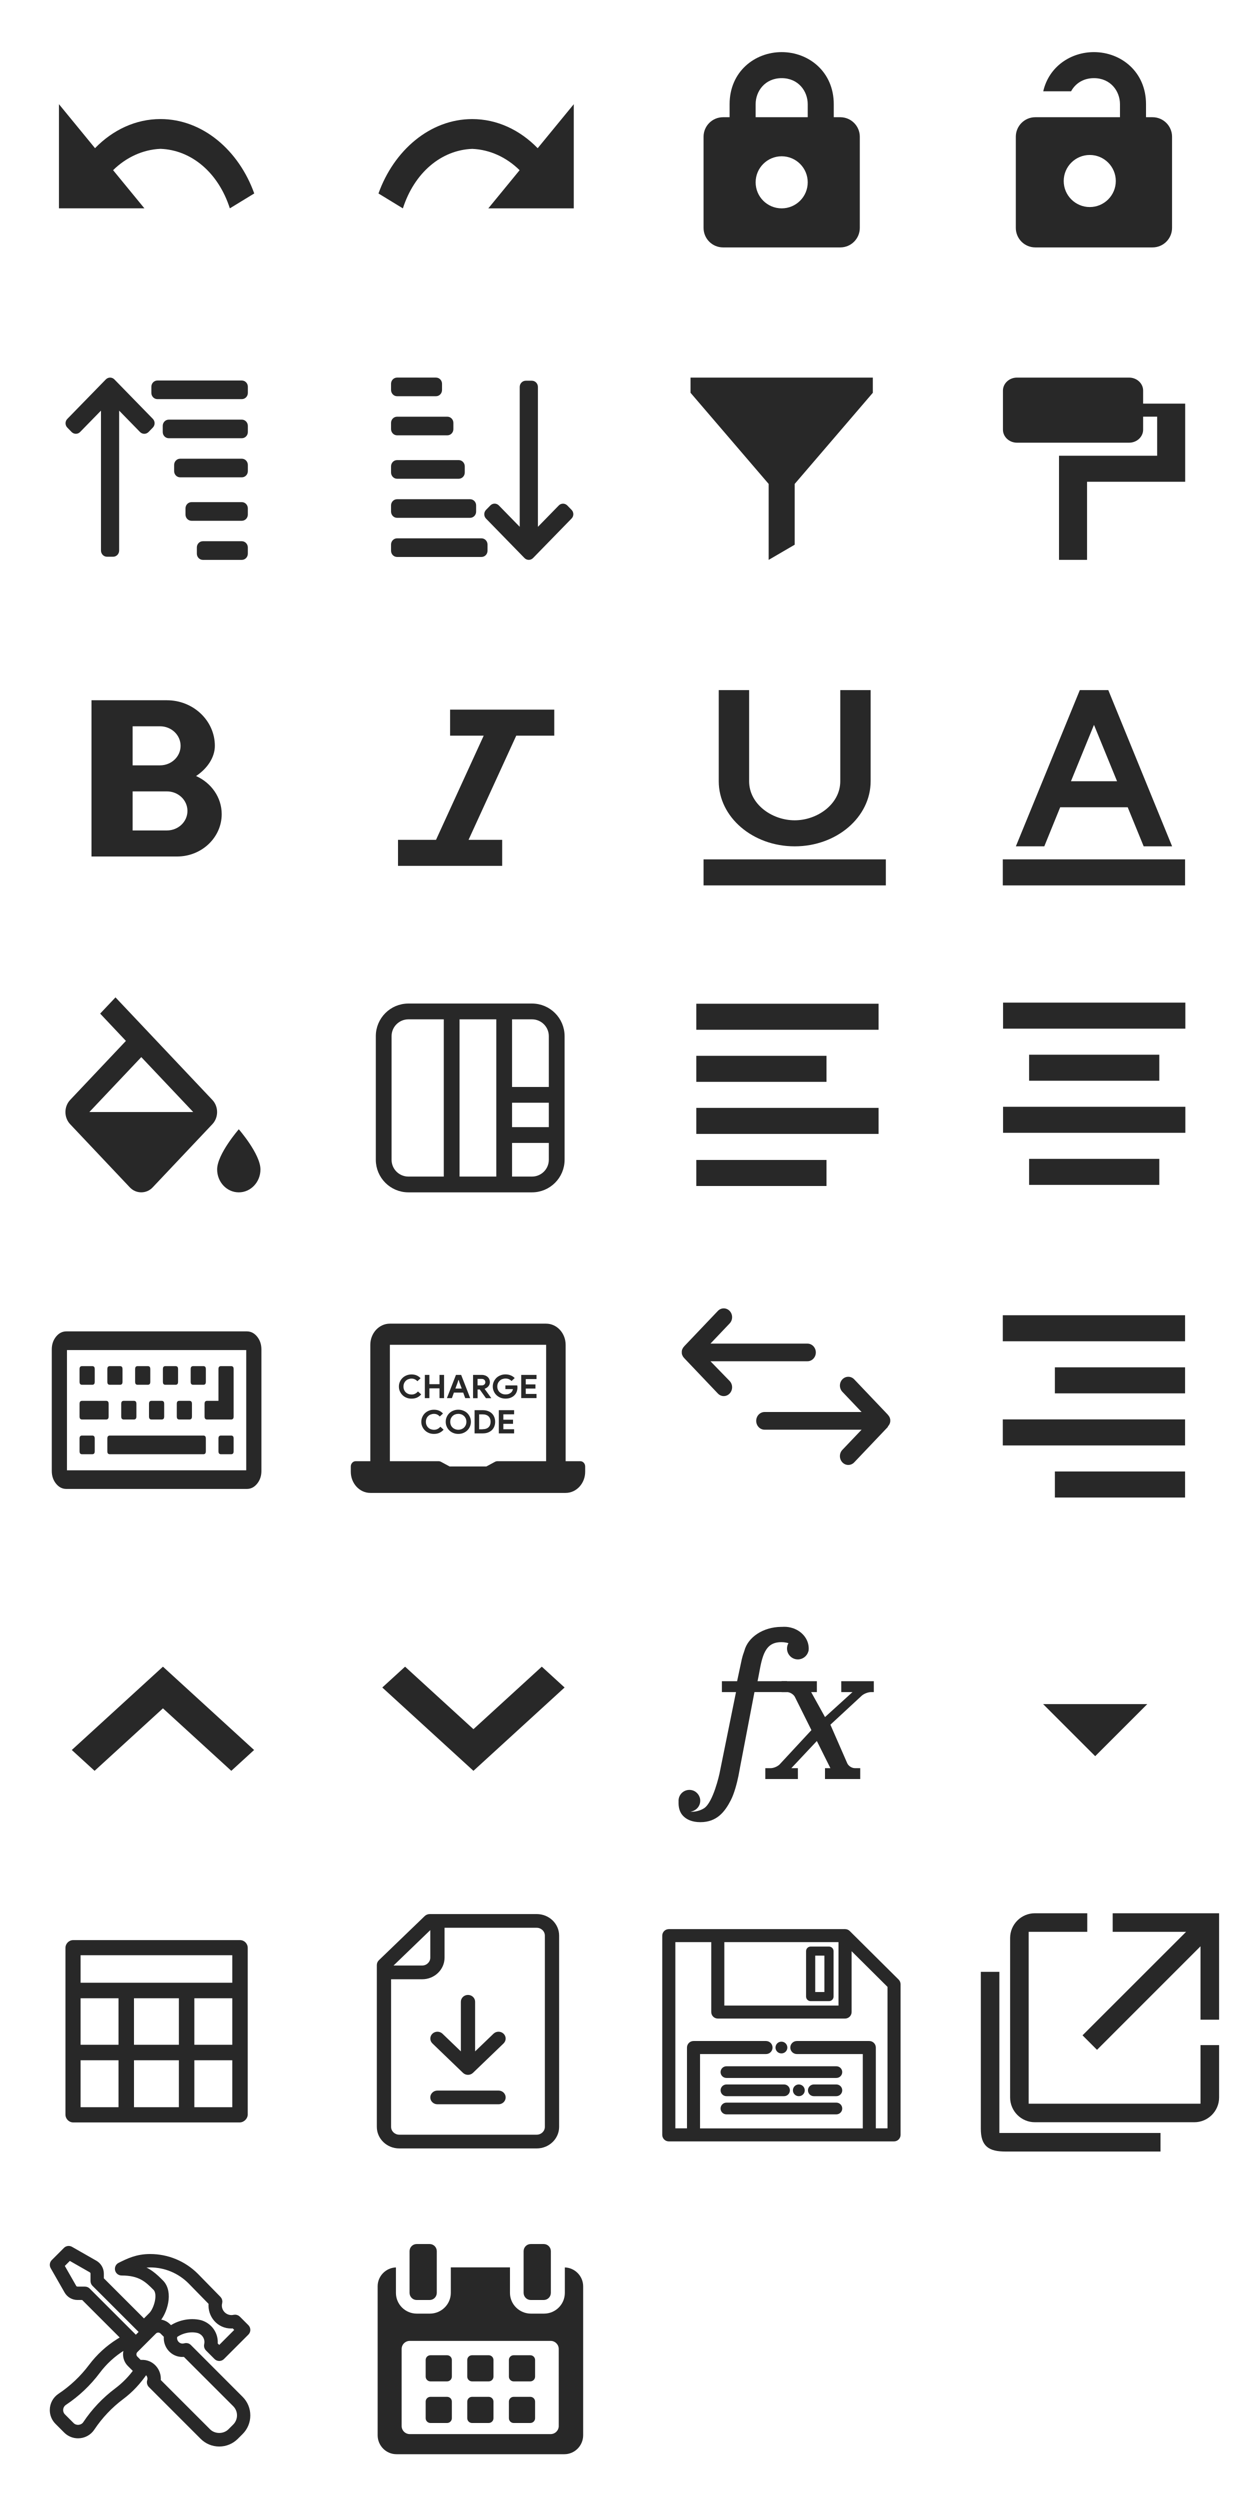 <?xml version="1.0" encoding="utf-8"?>
<!-- Generator: Adobe Illustrator 16.0.0, SVG Export Plug-In . SVG Version: 6.00 Build 0)  -->
<!DOCTYPE svg PUBLIC "-//W3C//DTD SVG 1.1//EN" "http://www.w3.org/Graphics/SVG/1.1/DTD/svg11.dtd">
<svg version="1.1" xmlns="http://www.w3.org/2000/svg" xmlns:xlink="http://www.w3.org/1999/xlink" x="0px" y="0px" width="96px"
	 height="192px" viewBox="0 0 96 192" enable-background="new 0 0 96 192" xml:space="preserve">
<g id="Layer_1">
	<g id="Layer_1_2_">
		<g display="none">
			<rect x="0.027" y="0.002" display="inline" fill="#FFFAFA" width="24" height="24"/>
			<rect x="24.027" y="0.002" display="inline" fill="#FFFAFA" width="24" height="24"/>
			<rect x="48.027" y="0.002" display="inline" fill="#FFFAFA" width="24" height="24"/>
			<rect x="72.027" y="0.002" display="inline" fill="#FFFAFA" width="24" height="24"/>
		</g>
		<g display="none">
			<rect x="0.027" y="24.002" display="inline" fill="#FFFAFA" width="24" height="24"/>
			<rect x="24.027" y="24.002" display="inline" fill="#FFFAFA" width="24" height="24"/>
			<rect x="48.027" y="24.002" display="inline" fill="#FFFAFA" width="24" height="24"/>
			<rect x="72.027" y="24.002" display="inline" fill="#FFFAFA" width="24" height="24"/>
		</g>
		<g display="none">
			<rect x="0.027" y="48.001" display="inline" fill="#FFFAFA" width="24" height="24"/>
			<rect x="24.027" y="48.001" display="inline" fill="#FFFAFA" width="24" height="24"/>
			<rect x="48.027" y="48.001" display="inline" fill="#FFFAFA" width="24" height="24"/>
			<rect x="72.027" y="48.001" display="inline" fill="#FFFAFA" width="24" height="24"/>
		</g>
		<g display="none">
			<rect x="0.027" y="72.001" display="inline" fill="#FFFAFA" width="24" height="24"/>
			<rect x="24.027" y="72.001" display="inline" fill="#FFFAFA" width="24" height="24"/>
			<rect x="48.027" y="72.001" display="inline" fill="#FFFAFA" width="24" height="24"/>
			<rect x="72.027" y="72.001" display="inline" fill="#FFFAFA" width="24" height="24"/>
		</g>
		<g display="none">
			<rect x="0.111" y="96" display="inline" fill="#FFFAFA" width="24" height="24"/>
			<rect x="24.111" y="96" display="inline" fill="#FFFAFA" width="24" height="24"/>
			<rect x="48.111" y="96" display="inline" fill="#FFFAFA" width="24" height="24"/>
			<rect x="72.111" y="96" display="inline" fill="#FFFAFA" width="24" height="24"/>
		</g>
		<g display="none">
			<rect x="0.111" y="120" display="inline" fill="#FFFAFA" width="24" height="24"/>
			<rect x="24.111" y="120" display="inline" fill="#FFFAFA" width="24" height="24"/>
			<rect x="48.111" y="120" display="inline" fill="#FFFAFA" width="24" height="24"/>
			<rect x="72.111" y="120" display="inline" fill="#FFFAFA" width="24" height="24"/>
		</g>
		<g display="none">
			<rect x="0.027" y="144" display="inline" fill="#FFFAFA" width="24" height="24"/>
			<rect x="24.027" y="144" display="inline" fill="#FFFAFA" width="24" height="24"/>
			<rect x="48.027" y="144" display="inline" fill="#FFFAFA" width="24" height="24"/>
			<rect x="72.027" y="144" display="inline" fill="#FFFAFA" width="24" height="24"/>
		</g>
		<g display="none">
			<rect x="0.027" y="168" display="inline" fill="#FFFAFA" width="24" height="24"/>
			<rect x="24.027" y="168" display="inline" fill="#FFFAFA" width="24" height="24"/>
			<rect x="48.027" y="168" display="inline" fill="#FFFAFA" width="24" height="24"/>
			<rect x="72.027" y="168" display="inline" fill="#FFFAFA" width="24" height="24"/>
		</g>
		<g transform="translate(52,164)">
			<path fill="#282828" d="M-43.314-150.931L-40.91-148h-6.563v-8l2.771,3.38c1.357-1.396,3.112-2.237,5.027-2.237
				c3.243,0,6.021,2.411,7.201,5.714l-1.874,1.144c-0.879-2.733-2.935-4.48-5.326-4.571
				C-41.047-152.51-42.314-151.911-43.314-150.931z"/>
		</g>
		<g transform="translate(0,2172)">
			<path fill="#282828" d="M39.906-2158.93l-2.403,2.932h6.563v-8l-2.772,3.38c-1.358-1.396-3.112-2.237-5.026-2.237
				c-3.243,0-6.021,2.409-7.201,5.714l1.875,1.145c0.878-2.733,2.935-4.48,5.326-4.571
				C37.641-2160.509,38.906-2159.911,39.906-2158.93z"/>
		</g>
		<g transform="translate(0,934)">
			<path fill="#282828" d="M64.033-924.998v-1c0-2.5-1.934-4-4-4c-2.068,0-4,1.5-4,4v1h-0.5c-0.83,0-1.5,0.671-1.5,1.5v7
				c0,0.829,0.67,1.5,1.5,1.5h9c0.828,0,1.5-0.671,1.5-1.5v-7c0-0.829-0.672-1.5-1.5-1.5H64.033z M58.033-919.998
				c0-1.104,0.896-2,2-2c1.105,0,2,0.896,2,2c0,1.105-0.895,2-2,2C58.926-917.998,58.033-918.891,58.033-919.998z M58.033-924.998
				v-1c0-1,0.719-2,2-2s2,1,2,2v1H58.033z"/>
		</g>
		<g>
			<path fill="#282828" d="M90.014,10.502c0-0.829-0.672-1.5-1.5-1.5h-0.5v-1c0-2.5-1.932-4-4-4c-1.779,0-3.457,1.109-3.893,3.009
				c0.287,0,1.383,0,2.139,0c0.314-0.578,0.914-1.009,1.754-1.009c1.281,0,2,1,2,2v1h-3.5h-2.5h-0.5c-0.83,0-1.5,0.671-1.5,1.5v7
				c0,0.829,0.67,1.5,1.5,1.5h9c0.828,0,1.5-0.671,1.5-1.5V10.502L90.014,10.502z M81.693,13.902c0-1.104,0.896-2,2-2s2,0.896,2,2
				s-0.896,2-2,2C82.59,15.902,81.693,15.006,81.693,13.902z"/>
		</g>
		<g>
			<path fill="#282828" d="M12.091,30.654h6.478c0.258,0,0.466-0.213,0.466-0.477V29.7c0-0.264-0.208-0.477-0.466-0.477h-6.478
				c-0.258,0-0.466,0.213-0.466,0.477v0.477C11.625,30.441,11.833,30.654,12.091,30.654z"/>
			<path fill="#282828" d="M18.569,32.227h-5.604c-0.258,0-0.467,0.213-0.467,0.476v0.478c0,0.263,0.208,0.476,0.467,0.476h5.604
				c0.258,0,0.466-0.213,0.466-0.476v-0.478C19.033,32.44,18.825,32.227,18.569,32.227z"/>
			<path fill="#282828" d="M18.569,35.228H13.84c-0.258,0-0.467,0.213-0.467,0.478v0.477c0,0.264,0.208,0.477,0.467,0.477h4.729
				c0.258,0,0.466-0.213,0.466-0.477v-0.477C19.033,35.442,18.825,35.228,18.569,35.228z"/>
			<path fill="#282828" d="M18.569,38.563h-3.858c-0.257,0-0.465,0.214-0.465,0.479v0.477c0,0.265,0.208,0.478,0.465,0.478h3.857
				c0.258,0,0.466-0.213,0.466-0.478v-0.478C19.033,38.776,18.825,38.563,18.569,38.563z"/>
			<path fill="#282828" d="M18.569,41.565h-2.986c-0.256,0-0.465,0.213-0.465,0.478v0.478c0,0.264,0.208,0.479,0.465,0.479h2.985
				c0.258,0,0.466-0.213,0.466-0.479v-0.478C19.033,41.782,18.825,41.565,18.569,41.565z"/>
			<path fill="#282828" d="M5.169,32.839l0.328,0.337c0.088,0.089,0.206,0.14,0.329,0.14c0.124,0,0.241-0.05,0.328-0.14l1.601-1.64
				V42.28c0,0.265,0.209,0.478,0.465,0.478h0.465c0.257,0,0.466-0.213,0.466-0.478V31.537l1.6,1.64
				c0.089,0.089,0.206,0.14,0.329,0.14s0.24-0.05,0.329-0.14l0.328-0.337c0.183-0.187,0.183-0.486,0-0.674l-2.952-3.027
				c-0.088-0.089-0.205-0.14-0.329-0.14c-0.123,0-0.239,0.051-0.329,0.14l-2.951,3.027C4.987,32.352,4.987,32.653,5.169,32.839z"/>
		</g>
		<g>
			<path fill="#282828" d="M36.976,41.343h-6.478c-0.258,0-0.466,0.213-0.466,0.478v0.476c0,0.265,0.208,0.478,0.466,0.478h6.478
				c0.259,0,0.466-0.213,0.466-0.478V41.82C37.441,41.556,37.233,41.343,36.976,41.343z"/>
			<path fill="#282828" d="M30.498,39.77h5.604c0.256,0,0.465-0.213,0.465-0.477v-0.478c0-0.263-0.207-0.476-0.465-0.476h-5.604
				c-0.258,0-0.466,0.213-0.466,0.476v0.478C30.035,39.558,30.242,39.77,30.498,39.77z"/>
			<path fill="#282828" d="M30.498,36.769h4.729c0.258,0,0.467-0.213,0.467-0.477v-0.478c0-0.263-0.209-0.479-0.467-0.479h-4.729
				c-0.258,0-0.466,0.214-0.466,0.479v0.478C30.035,36.554,30.242,36.769,30.498,36.769z"/>
			<path fill="#282828" d="M30.498,33.434h3.857c0.257,0,0.465-0.213,0.465-0.477v-0.479c0-0.263-0.208-0.476-0.465-0.476h-3.857
				c-0.258,0-0.466,0.213-0.466,0.476v0.478C30.035,33.22,30.242,33.434,30.498,33.434z"/>
			<path fill="#282828" d="M30.498,30.431h2.985c0.256,0,0.465-0.213,0.465-0.478v-0.478c0-0.264-0.208-0.477-0.465-0.477h-2.985
				c-0.258,0-0.466,0.213-0.466,0.477v0.478C30.035,30.217,30.242,30.431,30.498,30.431z"/>
			<path fill="#282828" d="M43.898,39.159l-0.329-0.338c-0.087-0.088-0.205-0.14-0.328-0.14c-0.125,0-0.242,0.05-0.328,0.14
				l-1.601,1.64V29.717c0-0.264-0.209-0.478-0.465-0.478h-0.465c-0.259,0-0.468,0.214-0.468,0.478v10.742l-1.6-1.639
				c-0.088-0.09-0.205-0.141-0.328-0.141s-0.24,0.05-0.328,0.141l-0.33,0.338c-0.182,0.186-0.182,0.485,0,0.672l2.953,3.029
				c0.088,0.09,0.205,0.139,0.328,0.139s0.24-0.049,0.329-0.139l2.952-3.029C44.079,39.645,44.079,39.344,43.898,39.159z"/>
		</g>
		<g transform="translate(52,1540)">
			<polygon fill="#282828" points="1.033,-1511.001 1.033,-1509.834 7.033,-1502.834 7.033,-1497.001 9.033,-1498.167 
				9.033,-1502.834 15.033,-1509.834 15.033,-1511.001 			"/>
		</g>
		<g transform="translate(0,4182)">
			<path fill="#282828" d="M86.717-4153.001h-8.615c-0.592,0-1.076,0.45-1.076,1v3c0,0.55,0.484,1,1.076,1h8.615
				c0.592,0,1.076-0.45,1.076-1v-1h1.076v3h-7.537v8h2.154v-6h7.537v-6h-3.23v-1C87.795-4152.552,87.309-4153.001,86.717-4153.001z"
				/>
		</g>
		<g transform="translate(40,3908)">
			<path fill="#282828" d="M-23.499-3850.721c0-1.93-1.653-3.5-3.685-3.5h-5.789v12h6.579c1.884,0,3.421-1.46,3.421-3.25
				c0-1.301-0.81-2.41-1.969-2.93C-24.067-3848.981-23.499-3849.841-23.499-3850.721z M-27.71-3852.221
				c0.874,0,1.579,0.67,1.579,1.5s-0.705,1.5-1.579,1.5h-2.104v-3H-27.71z M-29.814-3844.221v-3h2.631c0.874,0,1.579,0.67,1.579,1.5
				s-0.705,1.5-1.579,1.5H-29.814z"/>
		</g>
		<g transform="translate(52,1734)">
			<polygon fill="#282828" points="-17.433,-1679.501 -17.433,-1677.501 -14.852,-1677.501 -18.514,-1669.501 -21.433,-1669.501 
				-21.433,-1667.501 -13.432,-1667.501 -13.432,-1669.501 -16.015,-1669.501 -12.352,-1677.501 -9.432,-1677.501 -9.432,-1679.501 
							"/>
		</g>
		<g transform="translate(26,2750)">
			<path fill="#282828" d="M35.033-2685.001c3.221,0,5.832-2.24,5.832-5v-7h-2.332v7c0,1.75-1.752,3-3.5,3c-1.75,0-3.5-1.241-3.5-3
				v-7h-2.334v7C29.199-2687.242,31.813-2685.001,35.033-2685.001z M28.033-2684.001v2h14v-2H28.033z"/>
		</g>
		<g>
			<rect x="77.014" y="65.999" fill="#282828" width="14" height="2"/>
			<path fill="#282828" d="M81.422,61.999h5.186l1.226,3h2.185l-4.902-12H82.93l-4.912,12h2.184L81.422,61.999z M84.018,55.669
				l1.771,4.33H82.25L84.018,55.669z"/>
		</g>
		<g>
			<g>
				<path fill="#282828" d="M18.339,86.728c0,0-1.663,1.908-1.663,3.084c0,0.974,0.744,1.761,1.663,1.761
					c0.918,0,1.664-0.788,1.664-1.761C20.004,88.635,18.339,86.728,18.339,86.728z"/>
				<path fill="#282828" d="M8.87,76.598l-1.178,1.247l1.978,2.097l-4.28,4.531c-0.487,0.516-0.487,1.354,0,1.868l4.576,4.845
					c0.241,0.258,0.561,0.386,0.883,0.386c0.32,0,0.642-0.127,0.882-0.387l4.576-4.845c0.488-0.514,0.488-1.352,0-1.868L8.87,76.598
					z M6.862,85.405l3.989-4.219l3.989,4.219H6.862z"/>
			</g>
		</g>
		<g>
			<path fill="#282828" d="M18.434,149H5.623c-0.328,0-0.596,0.268-0.596,0.598V162.4c0,0.328,0.268,0.603,0.596,0.603h12.78
				c0.326,0,0.594-0.271,0.623-0.565v-12.839C19.028,149.268,18.76,149,18.434,149z M17.839,150.162v2.111H6.189v-2.111H17.839z
				 M10.29,157.039v-3.572h3.447v3.572H10.29z M13.737,158.229v3.605h-3.446v-3.605H13.737z M9.102,157.039H6.189v-3.572h2.913
				V157.039L9.102,157.039z M14.926,153.467h2.913v3.572h-2.913V153.467z M6.189,158.229h2.913v3.605H6.189V158.229z
				 M14.926,161.832v-3.604h2.913v3.604H14.926L14.926,161.832z"/>
		</g>
		<g transform="translate(26,3666)">
			<path fill="#282828" d="M27.475-3574.915h10v-2h-10V-3574.915z M37.475-3584.914h-10v2h10V-3584.914z M27.475-3588.914v2h14v-2
				H27.475z M27.475-3578.915h14v-2h-14V-3578.915z"/>
		</g>
		<g transform="translate(20,3492)">
			<path fill="#282828" d="M59.035-3403v2h10v-2H59.035z M59.035-3410.999v2h10v-2H59.035z M57.035-3405h14v-2h-14V-3405z
				 M57.035-3414.999v2h14v-2H57.035z"/>
		</g>
		<g transform="translate(20,868)">
			<path fill="#282828" d="M61.014-752.99h10v-2h-10V-752.99z M57.014-756.99h14v-2h-14V-756.99z M57.014-766.99v2h14v-2H57.014z
				 M61.014-760.99h10v-2h-10V-760.99z"/>
		</g>
		<g>
			<g>
				<path fill="#282828" d="M44.566,112.219h-1.125v-8.938c0-0.896-0.673-1.625-1.5-1.625h-12c-0.827,0-1.501,0.729-1.501,1.625
					v8.938h-1.123c-0.208,0-0.376,0.184-0.376,0.406v0.406c0,0.896,0.674,1.625,1.5,1.625h15.001c0.825,0,1.5-0.729,1.5-1.625
					v-0.406C44.941,112.4,44.774,112.219,44.566,112.219z M41.942,112.219h-3.751c-0.058,0-0.116,0.016-0.167,0.043l-0.671,0.363
					H34.53l-0.671-0.363c-0.051-0.027-0.11-0.043-0.166-0.043h-3.75v-8.938h12L41.942,112.219L41.942,112.219z"/>
				<g>
					<path fill="#282828" d="M32.347,107.09c-0.092,0.107-0.199,0.186-0.324,0.246c-0.124,0.055-0.263,0.08-0.417,0.08
						c-0.139,0-0.267-0.021-0.385-0.07c-0.118-0.047-0.221-0.113-0.306-0.197c-0.086-0.084-0.154-0.184-0.205-0.295
						c-0.049-0.113-0.075-0.233-0.075-0.365c0-0.133,0.025-0.254,0.075-0.366c0.051-0.117,0.118-0.214,0.205-0.298
						c0.086-0.084,0.188-0.147,0.306-0.196c0.118-0.047,0.246-0.072,0.385-0.072c0.148,0,0.279,0.025,0.392,0.074
						c0.114,0.051,0.214,0.121,0.302,0.219l-0.246,0.229c-0.055-0.063-0.118-0.111-0.19-0.146c-0.071-0.035-0.156-0.057-0.255-0.057
						c-0.086,0-0.167,0.016-0.243,0.045c-0.076,0.025-0.142,0.068-0.198,0.123c-0.056,0.053-0.1,0.117-0.132,0.191
						c-0.033,0.076-0.049,0.16-0.049,0.254s0.016,0.18,0.049,0.252c0.032,0.076,0.076,0.141,0.132,0.192
						c0.057,0.054,0.122,0.095,0.198,0.123c0.075,0.029,0.157,0.043,0.243,0.043c0.104,0,0.196-0.02,0.276-0.063
						c0.08-0.039,0.152-0.099,0.214-0.173L32.347,107.09z"/>
					<path fill="#282828" d="M32.627,105.592h0.35v0.713h0.777v-0.713h0.351v1.785h-0.351v-0.752h-0.777v0.752h-0.35V105.592z"/>
					<path fill="#282828" d="M35.018,105.592h0.399l0.695,1.785h-0.384l-0.154-0.426H34.86l-0.154,0.426h-0.384L35.018,105.592z
						 M35.461,106.641l-0.166-0.445l-0.067-0.215h-0.021l-0.068,0.215l-0.165,0.445H35.461z"/>
					<path fill="#282828" d="M36.329,105.592h0.677c0.093,0,0.178,0.016,0.253,0.043c0.075,0.029,0.141,0.066,0.195,0.117
						c0.055,0.051,0.097,0.107,0.125,0.178c0.029,0.068,0.044,0.146,0.044,0.227c0,0.062-0.011,0.115-0.031,0.168
						c-0.021,0.052-0.049,0.103-0.086,0.144c-0.035,0.043-0.078,0.078-0.125,0.111c-0.048,0.03-0.099,0.059-0.154,0.075
						l-0.002,0.019l0.497,0.687v0.021h-0.4l-0.479-0.67H36.68v0.67h-0.349v-1.787L36.329,105.592L36.329,105.592z M37.002,106.398
						c0.079,0,0.145-0.022,0.195-0.069c0.05-0.046,0.077-0.105,0.077-0.179c0-0.028-0.007-0.063-0.018-0.094
						c-0.011-0.027-0.029-0.055-0.051-0.078c-0.022-0.022-0.051-0.039-0.084-0.057c-0.034-0.014-0.072-0.021-0.116-0.021h-0.328
						v0.496h0.325V106.398z"/>
					<path fill="#282828" d="M38.815,106.398h0.907c0.005,0.021,0.009,0.041,0.014,0.068c0.003,0.031,0.004,0.059,0.004,0.088
						c0,0.113-0.018,0.223-0.054,0.324c-0.036,0.1-0.093,0.191-0.17,0.27c-0.084,0.086-0.183,0.15-0.298,0.197
						c-0.115,0.047-0.247,0.068-0.396,0.068c-0.134,0-0.261-0.021-0.38-0.068c-0.118-0.047-0.222-0.111-0.31-0.195
						c-0.088-0.082-0.158-0.18-0.208-0.295c-0.053-0.113-0.079-0.235-0.079-0.371c0-0.137,0.026-0.258,0.079-0.375
						c0.05-0.11,0.121-0.211,0.208-0.295c0.088-0.082,0.191-0.146,0.31-0.19c0.12-0.05,0.246-0.07,0.38-0.07
						c0.149,0,0.283,0.025,0.402,0.076c0.119,0.047,0.22,0.117,0.305,0.205l-0.241,0.228c-0.061-0.063-0.128-0.107-0.202-0.142
						c-0.075-0.031-0.163-0.049-0.266-0.049c-0.085,0-0.165,0.016-0.242,0.043c-0.077,0.026-0.142,0.069-0.199,0.125
						c-0.056,0.053-0.102,0.114-0.136,0.19c-0.034,0.076-0.051,0.16-0.051,0.254c0,0.095,0.017,0.176,0.051,0.25
						c0.034,0.076,0.079,0.142,0.137,0.195c0.057,0.051,0.125,0.094,0.2,0.121c0.076,0.031,0.156,0.043,0.244,0.043
						c0.097,0,0.18-0.012,0.25-0.041c0.069-0.025,0.126-0.063,0.174-0.105c0.035-0.026,0.064-0.065,0.09-0.11
						c0.024-0.043,0.044-0.099,0.057-0.154h-0.582V106.4h0.002V106.398z"/>
					<path fill="#282828" d="M40.379,105.912v0.41h0.743v0.319h-0.743v0.414h0.826v0.32h-1.176v-1.783h1.176v0.32L40.379,105.912
						L40.379,105.912z"/>
					<path fill="#282828" d="M34.068,109.799c-0.092,0.107-0.199,0.186-0.324,0.244c-0.123,0.057-0.264,0.082-0.415,0.082
						c-0.139,0-0.269-0.021-0.386-0.07c-0.118-0.049-0.221-0.113-0.307-0.199c-0.085-0.082-0.154-0.182-0.204-0.295
						c-0.05-0.113-0.076-0.231-0.076-0.365c0-0.131,0.025-0.254,0.076-0.366c0.05-0.117,0.118-0.212,0.204-0.298
						c0.088-0.082,0.189-0.146,0.307-0.194c0.117-0.047,0.247-0.072,0.386-0.072c0.147,0,0.278,0.025,0.391,0.074
						c0.113,0.051,0.213,0.119,0.301,0.219l-0.245,0.229c-0.056-0.063-0.118-0.111-0.19-0.148c-0.071-0.033-0.156-0.055-0.255-0.055
						c-0.088,0-0.167,0.016-0.244,0.045c-0.077,0.025-0.142,0.068-0.197,0.123c-0.058,0.051-0.1,0.113-0.133,0.189
						c-0.032,0.075-0.049,0.162-0.049,0.254c0,0.096,0.018,0.18,0.049,0.252c0.033,0.076,0.076,0.143,0.133,0.194
						c0.056,0.054,0.121,0.095,0.197,0.123c0.075,0.027,0.156,0.043,0.244,0.043c0.104,0,0.195-0.02,0.274-0.063
						c0.081-0.039,0.152-0.099,0.213-0.173L34.068,109.799z"/>
					<path fill="#282828" d="M35.198,110.125c-0.138,0-0.266-0.023-0.384-0.072c-0.119-0.049-0.22-0.113-0.306-0.199
						c-0.088-0.082-0.155-0.182-0.203-0.295c-0.05-0.113-0.074-0.236-0.074-0.365s0.024-0.252,0.074-0.364
						c0.048-0.111,0.117-0.212,0.203-0.298c0.086-0.082,0.187-0.149,0.306-0.194c0.118-0.049,0.246-0.074,0.384-0.074
						c0.138,0,0.266,0.025,0.384,0.074c0.118,0.045,0.22,0.11,0.307,0.194c0.087,0.086,0.154,0.187,0.202,0.298
						c0.05,0.112,0.075,0.235,0.075,0.364s-0.025,0.25-0.075,0.365c-0.048,0.113-0.117,0.213-0.202,0.295
						c-0.087,0.086-0.188,0.15-0.307,0.199C35.465,110.102,35.336,110.125,35.198,110.125z M35.198,109.805
						c0.087,0,0.167-0.016,0.242-0.043c0.076-0.031,0.141-0.07,0.198-0.125c0.055-0.053,0.099-0.117,0.132-0.193
						c0.032-0.073,0.048-0.157,0.048-0.25c0-0.09-0.017-0.176-0.048-0.252c-0.033-0.071-0.077-0.139-0.132-0.19
						c-0.057-0.054-0.122-0.097-0.198-0.125c-0.075-0.027-0.155-0.043-0.242-0.043c-0.085,0-0.167,0.016-0.242,0.043
						c-0.075,0.028-0.141,0.071-0.197,0.125c-0.056,0.053-0.1,0.119-0.133,0.19c-0.031,0.076-0.047,0.162-0.047,0.252
						c0,0.093,0.017,0.177,0.047,0.25c0.03,0.076,0.075,0.142,0.133,0.193c0.056,0.055,0.122,0.094,0.197,0.125
						C35.031,109.789,35.112,109.805,35.198,109.805z"/>
					<path fill="#282828" d="M36.448,108.301h0.626c0.147,0,0.279,0.021,0.396,0.066c0.118,0.041,0.218,0.104,0.301,0.182
						c0.084,0.08,0.146,0.174,0.19,0.285c0.044,0.109,0.067,0.229,0.067,0.361c0,0.131-0.023,0.25-0.067,0.36
						c-0.044,0.109-0.106,0.203-0.19,0.283c-0.083,0.076-0.183,0.137-0.301,0.183c-0.116,0.043-0.248,0.063-0.396,0.063h-0.626
						V108.301z M37.059,109.764c0.102,0,0.191-0.012,0.269-0.039c0.078-0.027,0.143-0.063,0.193-0.115
						c0.053-0.049,0.092-0.11,0.117-0.182c0.026-0.07,0.04-0.146,0.04-0.234c0-0.086-0.013-0.166-0.04-0.233
						c-0.025-0.072-0.064-0.131-0.117-0.183c-0.051-0.051-0.117-0.09-0.193-0.116c-0.077-0.027-0.167-0.039-0.269-0.039h-0.261
						v1.146h0.261V109.764z"/>
					<path fill="#282828" d="M38.658,108.621v0.412h0.743v0.317h-0.743v0.414h0.826v0.32h-1.175v-1.783h1.175v0.318L38.658,108.621
						L38.658,108.621z"/>
				</g>
			</g>
		</g>
		<g>
			<path fill="#282828" d="M54.564,104.545h7.447c0.356,0,0.645-0.303,0.645-0.676c0-0.375-0.289-0.68-0.645-0.68h-7.447
				l1.475-1.552c0.25-0.264,0.25-0.69,0-0.955c-0.252-0.266-0.658-0.266-0.91,0l-2.572,2.703c-0.016,0.017-0.029,0.031-0.041,0.052
				c-0.008,0.008-0.012,0.018-0.02,0.022c-0.008,0.008-0.012,0.021-0.021,0.026c-0.004,0.013-0.01,0.021-0.018,0.027
				c-0.006,0.012-0.012,0.02-0.016,0.029c-0.006,0.01-0.01,0.02-0.015,0.031c-0.006,0.008-0.01,0.018-0.014,0.024
				c-0.002,0.011-0.009,0.021-0.013,0.031c-0.002,0.01-0.01,0.021-0.012,0.028c-0.002,0.013-0.006,0.021-0.01,0.031
				c-0.002,0.012-0.004,0.021-0.006,0.033c-0.002,0.01-0.002,0.023-0.008,0.037c0,0.008-0.002,0.02-0.002,0.025
				c-0.002,0.047-0.002,0.092,0,0.135c0,0.01,0.002,0.021,0.002,0.029c0.006,0.014,0.006,0.022,0.008,0.037
				c0.002,0.012,0.004,0.021,0.006,0.03c0.004,0.013,0.008,0.021,0.01,0.031s0.01,0.021,0.014,0.031
				c0.002,0.012,0.009,0.021,0.011,0.026c0.004,0.012,0.008,0.021,0.014,0.029c0.005,0.012,0.009,0.021,0.015,0.031
				c0.004,0.01,0.01,0.02,0.016,0.025c0.008,0.012,0.014,0.021,0.018,0.03c0.01,0.009,0.014,0.021,0.021,0.025
				c0.008,0.01,0.012,0.02,0.02,0.022c0.012,0.019,0.025,0.033,0.041,0.051l0,0l2.572,2.705c0.252,0.269,0.658,0.269,0.91,0
				c0.25-0.264,0.25-0.69,0-0.955L54.564,104.545z"/>
			<path fill="#282828" d="M68.217,109.518c0.008-0.006,0.012-0.014,0.018-0.02c0.007-0.014,0.015-0.021,0.021-0.031
				c0.004-0.01,0.014-0.021,0.018-0.029s0.013-0.018,0.019-0.024c0.004-0.013,0.008-0.021,0.015-0.031
				c0.004-0.008,0.01-0.019,0.014-0.026c0.002-0.011,0.006-0.021,0.01-0.029c0.006-0.012,0.01-0.021,0.012-0.033
				s0.008-0.02,0.01-0.029c0.002-0.012,0.004-0.023,0.006-0.031c0.002-0.014,0.006-0.022,0.009-0.037
				c0-0.01,0.004-0.021,0.004-0.028c0.002-0.043,0.002-0.086,0-0.136c0-0.008-0.004-0.02-0.004-0.026
				c-0.003-0.01-0.007-0.022-0.009-0.035c-0.002-0.01-0.004-0.021-0.006-0.032c-0.002-0.011-0.008-0.021-0.01-0.031
				c-0.002-0.008-0.006-0.021-0.012-0.029c-0.004-0.012-0.008-0.021-0.01-0.031c-0.004-0.01-0.01-0.02-0.014-0.029
				c-0.007-0.01-0.011-0.02-0.015-0.028c-0.006-0.011-0.015-0.019-0.019-0.023c-0.004-0.014-0.014-0.022-0.018-0.03
				c-0.008-0.011-0.016-0.021-0.021-0.027c-0.006-0.01-0.01-0.018-0.018-0.023c-0.014-0.016-0.027-0.033-0.041-0.049
				c0,0,0,0,0-0.004l-2.572-2.703c-0.252-0.264-0.66-0.264-0.91,0c-0.252,0.264-0.252,0.689,0,0.957l1.476,1.551h-7.448
				c-0.357,0-0.646,0.305-0.646,0.68c0,0.371,0.284,0.679,0.646,0.679h7.448l-1.476,1.549c-0.252,0.265-0.252,0.693,0,0.959
				c0.25,0.267,0.658,0.265,0.91,0l2.572-2.707l0,0C68.189,109.551,68.203,109.535,68.217,109.518z"/>
		</g>
		<g transform="translate(0,3512)">
			<polygon fill="#282828" points="19.514,-3377.6 17.764,-3376 12.514,-3380.799 7.264,-3376 5.514,-3377.6 12.514,-3384 			"/>
		</g>
		<g transform="translate(0,3512)">
			<polygon fill="#282828" points="29.36,-3382.4 31.11,-3384 36.36,-3379.199 41.61,-3384 43.36,-3382.4 36.36,-3376 			"/>
		</g>
		<g transform="translate(40,2528)">
			<g>
				<path fill="#282828" d="M20.004-2403.057c-1.402,0.01-2.57,0.799-2.838,1.844c-0.096,0.26-0.141,0.428-0.141,0.428
					s-0.055,0.215-0.06,0.234l-0.356,1.668h-1.168v0.836h1.084l-1.271,6.271c0,0-0.475,2.203-1.191,2.656
					c-0.399,0.25-0.881,0.287-1.028,0.252c0.424-0.06,0.743-0.406,0.743-0.836c0.002-0.021-0.002-0.099-0.008-0.117
					c-0.055-0.377-0.36-0.676-0.744-0.711c-0.012-0.004-0.022-0.004-0.034-0.004c-0.031,0-0.039,0-0.048,0
					c-0.459,0-0.832,0.373-0.832,0.834c0,0.022,0.002,0.051,0.002,0.074c0,0.032-0.002,0.069-0.002,0.106
					c0,0.217,0.035,0.416,0.104,0.596l0.027,0.058c0,0,0.282,0.811,1.547,0.811s1.877-0.797,2.334-1.682
					c0.271-0.524,0.474-1.313,0.588-1.865l0.104-0.553c0.009-0.062,0.015-0.088,0.015-0.088l1.112-5.805h2.5v-0.834H18.18
					l0.063-0.312l0.146-0.772c0.063-0.326,0.137-0.609,0.223-0.854c0.087-0.242,0.191-0.438,0.318-0.6
					c0.125-0.156,0.273-0.273,0.451-0.348c0.174-0.076,0.385-0.113,0.631-0.113c0.133,0,0.254,0.012,0.361,0.035
					c0.063,0.014,0.125,0.026,0.178,0.043c-0.068,0.121-0.109,0.262-0.109,0.412c0,0.461,0.373,0.836,0.834,0.836
					c0.382,0,0.703-0.259,0.804-0.607c0.021-0.047,0.03-0.119,0.03-0.229c0-0.654-0.424-1.222-1.041-1.494
					c-0.061-0.031-0.131-0.057-0.207-0.078c-0.194-0.063-0.405-0.098-0.627-0.098c-0.028,0-0.057,0.002-0.086,0.002
					C20.102-2403.055,20.053-2403.057,20.004-2403.057z"/>
				<path fill="#282828" d="M18.775-2392.205v0.834h2.504l-0.002-0.834h-0.502l1.959-2.086l1.041,2.086h-0.414l-0.002,0.834h2.707
					v-0.834H25.65c-0.229,0-0.492-0.17-0.584-0.383l-1.291-2.955l2.397-2.219c0.17-0.158,0.494-0.285,0.724-0.285h0.213v-0.836
					h-2.502l0.002,0.836h0.863l-2.111,1.918l-1.064-1.918h0.438v-0.836h-2.709v0.836h0.416c0.23,0,0.504,0.174,0.604,0.369
					l1.271,2.551l-2.428,2.619c-0.154,0.168-0.473,0.303-0.697,0.303H18.775L18.775-2392.205z"/>
			</g>
		</g>
		<g transform="translate(0,2018)">
			<polygon fill="#282828" points="80.111,-1887.125 84.111,-1883.125 88.111,-1887.125 			"/>
		</g>
		<g>
			<g id="group-25svg">
				<path id="path-1_16_" fill="#282828" stroke="#282828" stroke-width="0.5" stroke-miterlimit="10" d="M43.111,89.069
					c0,1.244-1.009,2.254-2.254,2.254h-9.491c-1.246,0-2.254-1.01-2.254-2.254v-9.493c0-1.245,1.009-2.254,2.254-2.254h9.491
					c1.245,0,2.254,1.009,2.254,2.254V89.069z M42.399,79.577c0-0.852-0.69-1.542-1.542-1.542h-9.491
					c-0.853,0-1.543,0.691-1.543,1.542v9.493c0,0.852,0.69,1.541,1.543,1.541h9.491c0.852,0,1.542-0.689,1.542-1.541V79.577z"/>
				<path id="path-2_16_" fill="#282828" stroke="#282828" stroke-width="0.5" stroke-miterlimit="10" d="M38.721,91.204
					c-0.197,0-0.356-0.158-0.356-0.355V77.797c0-0.197,0.159-0.356,0.356-0.356c0.196,0,0.356,0.159,0.356,0.356v13.052
					C39.077,91.046,38.917,91.204,38.721,91.204z"/>
				<path id="path-3_15_" fill="#282828" stroke="#282828" stroke-width="0.5" stroke-miterlimit="10" d="M34.688,91.204
					c-0.197,0-0.356-0.158-0.356-0.355V77.797c0-0.197,0.159-0.356,0.356-0.356c0.196,0,0.355,0.159,0.355,0.356v13.052
					C35.043,91.046,34.883,91.204,34.688,91.204z"/>
				<path id="path-4_11_" fill="#282828" stroke="#282828" stroke-width="0.5" stroke-miterlimit="10" d="M42.535,84.441h-3.797
					c-0.196,0-0.355-0.159-0.355-0.356c0-0.196,0.16-0.355,0.355-0.355h3.797c0.196,0,0.356,0.159,0.356,0.355
					C42.891,84.282,42.732,84.441,42.535,84.441z"/>
				<path id="path-5_6_" fill="#282828" stroke="#282828" stroke-width="0.5" stroke-miterlimit="10" d="M42.535,87.526h-3.797
					c-0.196,0-0.355-0.16-0.355-0.355c0-0.197,0.16-0.357,0.355-0.357h3.797c0.196,0,0.356,0.16,0.356,0.357
					C42.891,87.366,42.732,87.526,42.535,87.526z"/>
			</g>
		</g>
		<g>
			<path fill="#282828" d="M35.554,159.193c0.213,0.207,0.56,0.207,0.773,0l2.347-2.258c0.214-0.207,0.214-0.541,0-0.746
				c-0.214-0.205-0.561-0.205-0.774,0l-1.411,1.357v-3.811c0-0.291-0.246-0.525-0.548-0.525c-0.302,0-0.547,0.234-0.547,0.525v3.811
				l-1.411-1.357c-0.214-0.205-0.561-0.205-0.774,0s-0.214,0.539,0,0.746L35.554,159.193z"/>
			<path fill="#282828" d="M38.286,160.555h-4.691c-0.303,0-0.549,0.236-0.549,0.527s0.246,0.527,0.549,0.527h4.691
				c0.303,0,0.549-0.236,0.549-0.527S38.59,160.555,38.286,160.555z"/>
			<path fill="#282828" d="M41.219,147h-8.211c-0.146,0-0.285,0.055-0.388,0.152l-3.519,3.391c-0.103,0.098-0.161,0.232-0.161,0.373
				v12.426c0,0.914,0.772,1.658,1.722,1.658h10.557c0.946,0,1.722-0.738,1.722-1.658v-14.688C42.941,147.744,42.175,147,41.219,147z
				 M33.046,148.232v2.117c0,0.332-0.279,0.604-0.625,0.604h-2.197L33.046,148.232z M41.845,163.342
				c0,0.328-0.274,0.602-0.626,0.602H30.662c-0.346,0-0.626-0.27-0.626-0.602v-11.334h2.385c0.949,0,1.721-0.744,1.721-1.658v-2.297
				h7.077c0.341,0,0.626,0.266,0.626,0.604V163.342z"/>
		</g>
	</g>
	<g id="Layer_2">
		<path fill="#282828" stroke="#282828" stroke-width="0.3" stroke-miterlimit="10" d="M93.477,147.088v1.127v6.748H92.35v-5.85
			l-8.1,8.102l-0.9-0.902l8.103-8.098h-5.849v-1.127H93.477z M92.352,161.713h-13.5v-13.498h4.5v-1.127h-3.875
			c-0.963,0-1.75,0.787-1.75,1.75v12.25c0,0.961,0.787,1.75,1.75,1.75h12.25c0.963,0,1.75-0.789,1.75-1.75v-3.875H92.35v4.5H92.352z
			 M76.602,151.588h-1.125v11.904c0,1.236,0.515,1.596,1.752,1.596h11.748v-1.127H76.602V151.588z"/>
	</g>
	<g id="Layer_3">
		<g>
			<g>
				<path fill="#282828" stroke="#282828" stroke-width="0.2" stroke-miterlimit="10" d="M60.016,156.9H60.01
					c-0.195,0-0.352,0.156-0.352,0.353c0,0.192,0.156,0.349,0.352,0.349h0.006c0.193,0,0.353-0.154,0.353-0.349
					C60.367,157.057,60.211,156.9,60.016,156.9z"/>
			</g>
		</g>
		<g>
			<g>
				<path fill="#282828" stroke="#282828" stroke-width="0.3" stroke-miterlimit="10" d="M68.91,152.139l-3.754-3.729
					c-0.064-0.066-0.154-0.104-0.248-0.104h-0.01H51.365c-0.193,0-0.354,0.156-0.354,0.351v15.303c0,0.191,0.157,0.35,0.354,0.35
					H68.66c0.193,0,0.354-0.158,0.354-0.35v-11.572C69.012,152.295,68.977,152.205,68.91,152.139z M55.479,149.006h9.068v5.172
					h-9.068V149.006z M68.309,163.607h-1.195v-6.354c0-0.192-0.155-0.353-0.352-0.353h-5.563c-0.195,0-0.354,0.156-0.354,0.353
					c0,0.192,0.158,0.349,0.354,0.349h5.213v6.01H53.613v-6.01h5.215c0.195,0,0.354-0.154,0.354-0.349
					c0-0.195-0.158-0.353-0.354-0.353h-5.564c-0.195,0-0.354,0.156-0.354,0.353v6.354h-1.193v-14.602h3.057v5.52
					c0,0.193,0.158,0.351,0.354,0.351H64.9c0.192,0,0.354-0.156,0.354-0.351v-5.033l3.057,3.039v11.076H68.309z"/>
			</g>
		</g>
		<g>
			<g>
				<path fill="#282828" stroke="#282828" stroke-width="0.2" stroke-miterlimit="10" d="M64.23,158.789h-8.438
					c-0.192,0-0.353,0.154-0.353,0.348c0,0.194,0.156,0.35,0.353,0.35h8.438c0.194,0,0.354-0.153,0.354-0.35
					C64.584,158.943,64.426,158.789,64.23,158.789z"/>
			</g>
		</g>
		<g>
			<g>
				<path fill="#282828" stroke="#282828" stroke-width="0.2" stroke-miterlimit="10" d="M64.23,160.186h-1.726
					c-0.192,0-0.353,0.156-0.353,0.351s0.156,0.35,0.353,0.35h1.726c0.194,0,0.354-0.155,0.354-0.35S64.426,160.186,64.23,160.186z"
					/>
			</g>
		</g>
		<g>
			<g>
				<path fill="#282828" stroke="#282828" stroke-width="0.2" stroke-miterlimit="10" d="M61.352,160.186h-0.004
					c-0.195,0-0.352,0.156-0.352,0.351s0.156,0.35,0.352,0.35h0.004c0.195,0,0.354-0.155,0.354-0.35
					C61.703,160.342,61.547,160.186,61.352,160.186z"/>
			</g>
		</g>
		<g>
			<g>
				<path fill="#282828" stroke="#282828" stroke-width="0.2" stroke-miterlimit="10" d="M60.215,160.186h-4.42
					c-0.195,0-0.354,0.156-0.354,0.351s0.158,0.35,0.354,0.35h4.42c0.193,0,0.35-0.155,0.35-0.35S60.408,160.186,60.215,160.186z"/>
			</g>
		</g>
		<g>
			<g>
				<path fill="#282828" stroke="#282828" stroke-width="0.2" stroke-miterlimit="10" d="M64.23,161.582h-8.438
					c-0.192,0-0.353,0.156-0.353,0.352c0,0.191,0.156,0.35,0.353,0.35h8.438c0.194,0,0.354-0.155,0.354-0.35
					C64.584,161.738,64.426,161.582,64.23,161.582z"/>
			</g>
		</g>
		<g>
			<g>
				<path fill="#282828" d="M63.664,149.496H62.26c-0.195,0-0.354,0.154-0.354,0.35v3.492c0,0.193,0.158,0.35,0.354,0.35h1.404
					c0.193,0,0.354-0.154,0.354-0.35v-3.492C64.016,149.65,63.857,149.496,63.664,149.496z M63.313,152.988h-0.703v-2.795h0.703
					V152.988z"/>
			</g>
		</g>
	</g>
	<g>
		<g>
			<path fill="#282828" stroke="#282828" stroke-width="0.4" stroke-miterlimit="10" d="M14.515,180.236
				c-0.081-0.082-0.202-0.111-0.311-0.078c-0.069,0.02-0.127,0.029-0.179,0.029c-0.345,0-0.625-0.279-0.625-0.625
				c0-0.054,0.01-0.109,0.03-0.177c0.002-0.008-0.001-0.014,0-0.021c0.411-0.323,1.134-0.551,1.806-0.381
				c0.397,0.121,0.664,0.479,0.664,0.89c0,0.063-0.009,0.133-0.026,0.211c-0.023,0.104,0.009,0.215,0.084,0.289l0.658,0.659
				c0.062,0.062,0.142,0.091,0.222,0.091s0.159-0.029,0.221-0.091l1.875-1.875c0.122-0.122,0.122-0.319,0-0.442l-0.658-0.658
				c-0.076-0.075-0.188-0.106-0.29-0.084c-0.077,0.019-0.146,0.025-0.21,0.025c-0.518,0-0.938-0.42-0.938-0.938
				c0-0.065,0.01-0.139,0.031-0.225c0.026-0.104-0.005-0.215-0.08-0.293l-1.729-1.768c-0.945-0.943-2.2-1.465-3.535-1.465
				c-1.012,0-1.681,0.336-2.327,0.657c-0.13,0.063-0.198,0.211-0.165,0.353c0.033,0.141,0.16,0.24,0.305,0.24
				c1.433,0,1.97,0.536,2.591,1.159c0.46,0.459,0.068,1.679-0.313,2.058l-0.56,0.561l-3.281-3.281v-0.445
				c0-0.336-0.181-0.646-0.473-0.813l-1.873-1.069c-0.121-0.068-0.275-0.05-0.376,0.051l-0.938,0.938
				c-0.099,0.1-0.12,0.254-0.05,0.377l1.069,1.871c0.167,0.293,0.479,0.473,0.814,0.473h0.445l3.117,3.117l-0.403,0.252
				c-0.821,0.514-1.531,1.166-2.111,1.939c-0.666,0.887-1.472,1.648-2.395,2.264c-0.362,0.242-0.578,0.646-0.578,1.082
				c0,0.348,0.135,0.674,0.381,0.92l0.671,0.672c0.246,0.244,0.573,0.379,0.92,0.379c0.436,0,0.84-0.215,1.081-0.578
				c0.615-0.922,1.377-1.729,2.265-2.395c0.711-0.531,1.314-1.182,1.831-1.957c0.206,0.102,0.352,0.311,0.352,0.555
				c0,0.053-0.01,0.109-0.03,0.18c-0.034,0.109-0.004,0.23,0.078,0.312l3.977,3.978c0.344,0.344,0.802,0.535,1.288,0.535
				c0.485,0,0.943-0.191,1.287-0.535l0.366-0.365c0.345-0.344,0.534-0.801,0.534-1.289c0-0.486-0.189-0.943-0.534-1.287
				L14.515,180.236z M12.059,178.223c0.571-0.572,1.085-2.17,0.313-2.943c-0.457-0.457-0.958-0.957-1.846-1.196
				c0.295-0.088,0.62-0.146,1-0.146c1.168,0,2.267,0.455,3.098,1.287l1.604,1.641c-0.01,0.068-0.015,0.134-0.015,0.197
				c0,0.92,0.778,1.674,1.735,1.553l0.322,0.322l-1.433,1.435l-0.323-0.322c0.007-0.06,0.011-0.117,0.011-0.174
				c0-0.687-0.444-1.283-1.12-1.49c-0.854-0.215-1.742,0.041-2.298,0.443l-0.203-0.203c-0.254-0.254-0.627-0.347-0.969-0.279
				L12.059,178.223z M6.747,175.904c-0.059-0.06-0.138-0.092-0.221-0.092H5.951c-0.111,0-0.216-0.062-0.271-0.156l-0.951-1.666
				l0.6-0.601l1.665,0.951c0.098,0.058,0.158,0.16,0.158,0.271v0.574c0,0.084,0.032,0.164,0.091,0.223l3.686,3.685l-0.495,0.496
				L6.747,175.904z M8.968,183.59c-0.944,0.709-1.755,1.566-2.41,2.549c-0.226,0.338-0.752,0.389-1.038,0.102l-0.672-0.672
				c-0.127-0.127-0.197-0.297-0.197-0.477c0-0.227,0.112-0.436,0.3-0.563c0.981-0.652,1.839-1.463,2.548-2.408
				c0.533-0.713,1.188-1.313,1.942-1.785l0.525-0.328l0.023,0.023l-0.026,0.026c-0.202,0.201-0.313,0.47-0.313,0.755
				c0,0.284,0.11,0.555,0.313,0.756l0.448,0.446c0.018,0.019,0.042,0.023,0.063,0.035C10.051,182.637,9.548,183.156,8.968,183.59z
				 M18.05,186.348l-0.366,0.365c-0.453,0.451-1.239,0.451-1.692,0l-3.854-3.855c0.009-0.059,0.014-0.112,0.014-0.17
				c0-0.744-0.643-1.36-1.42-1.235l-0.326-0.326c-0.083-0.082-0.129-0.193-0.129-0.313c0-0.117,0.046-0.229,0.129-0.313l1.434-1.432
				c0.167-0.168,0.457-0.168,0.625,0l0.325,0.323c-0.009,0.06-0.013,0.115-0.013,0.171c0,0.745,0.643,1.358,1.419,1.237l3.855,3.854
				c0.226,0.227,0.351,0.526,0.351,0.846C18.401,185.82,18.276,186.121,18.05,186.348z"/>
		</g>
	</g>
	<g>
		<g>
			<path fill="#282828" stroke="#282828" stroke-width="0.1" stroke-miterlimit="10" d="M19.715,102.691
				c-0.209-0.26-0.46-0.391-0.755-0.391H5.093c-0.294,0-0.546,0.131-0.755,0.391c-0.208,0.263-0.312,0.574-0.312,0.943v9.334
				c0,0.367,0.104,0.682,0.312,0.941c0.209,0.262,0.46,0.391,0.755,0.391H18.96c0.294,0,0.546-0.129,0.755-0.391
				c0.208-0.26,0.312-0.574,0.312-0.941v-9.334C20.026,103.266,19.922,102.953,19.715,102.691z M18.96,112.969H5.093v-9.334H18.96
				V112.969z"/>
			<path fill="#282828" stroke="#282828" stroke-width="0.1" stroke-miterlimit="10" d="M6.293,111.635h0.8
				c0.088,0,0.133-0.055,0.133-0.166v-1.002c0-0.109-0.044-0.166-0.133-0.166h-0.8c-0.089,0-0.134,0.057-0.134,0.166v1.002
				C6.16,111.58,6.204,111.635,6.293,111.635z"/>
			<path fill="#282828" stroke="#282828" stroke-width="0.1" stroke-miterlimit="10" d="M6.293,108.967H8.16
				c0.089,0,0.134-0.055,0.134-0.166v-1c0-0.111-0.045-0.166-0.134-0.166H6.293c-0.089,0-0.134,0.055-0.134,0.166v1
				C6.16,108.912,6.204,108.967,6.293,108.967z"/>
			<path fill="#282828" stroke="#282828" stroke-width="0.1" stroke-miterlimit="10" d="M6.293,106.301h0.8
				c0.088,0,0.133-0.055,0.133-0.166v-1c0-0.111-0.044-0.166-0.133-0.166h-0.8c-0.089,0-0.134,0.055-0.134,0.166v1
				C6.16,106.246,6.204,106.301,6.293,106.301z"/>
			<path fill="#282828" stroke="#282828" stroke-width="0.1" stroke-miterlimit="10" d="M15.627,110.301H8.426
				c-0.088,0-0.133,0.057-0.133,0.166v1.002c0,0.109,0.044,0.166,0.133,0.166h7.2c0.089,0,0.133-0.055,0.133-0.166v-1.002
				C15.76,110.357,15.715,110.301,15.627,110.301z"/>
			<path fill="#282828" stroke="#282828" stroke-width="0.1" stroke-miterlimit="10" d="M9.359,108.801
				c0,0.111,0.045,0.166,0.134,0.166h0.8c0.089,0,0.133-0.055,0.133-0.166v-1c0-0.111-0.044-0.166-0.133-0.166h-0.8
				c-0.089,0-0.134,0.055-0.134,0.166V108.801L9.359,108.801z"/>
			<path fill="#282828" stroke="#282828" stroke-width="0.1" stroke-miterlimit="10" d="M8.426,106.301h0.8
				c0.089,0,0.133-0.055,0.133-0.166v-1c0-0.111-0.044-0.166-0.133-0.166h-0.8c-0.088,0-0.133,0.055-0.133,0.166v1
				C8.293,106.246,8.338,106.301,8.426,106.301z"/>
			<path fill="#282828" stroke="#282828" stroke-width="0.1" stroke-miterlimit="10" d="M11.493,108.801
				c0,0.111,0.044,0.166,0.133,0.166h0.8c0.089,0,0.134-0.055,0.134-0.166v-1c0-0.111-0.044-0.166-0.134-0.166h-0.8
				c-0.089,0-0.133,0.055-0.133,0.166V108.801L11.493,108.801z"/>
			<path fill="#282828" stroke="#282828" stroke-width="0.1" stroke-miterlimit="10" d="M10.56,106.301h0.8
				c0.089,0,0.133-0.055,0.133-0.166v-1c0-0.111-0.044-0.166-0.133-0.166h-0.8c-0.088,0-0.133,0.055-0.133,0.166v1
				C10.426,106.246,10.471,106.301,10.56,106.301z"/>
			<path fill="#282828" stroke="#282828" stroke-width="0.1" stroke-miterlimit="10" d="M13.627,108.801
				c0,0.111,0.044,0.166,0.133,0.166h0.799c0.089,0,0.133-0.055,0.133-0.166v-1c0-0.111-0.044-0.166-0.133-0.166H13.76
				c-0.089,0-0.133,0.055-0.133,0.166V108.801z"/>
			<path fill="#282828" stroke="#282828" stroke-width="0.1" stroke-miterlimit="10" d="M17.76,110.301h-0.8
				c-0.089,0-0.133,0.057-0.133,0.166v1.002c0,0.109,0.044,0.166,0.133,0.166h0.8c0.089,0,0.133-0.055,0.133-0.166v-1.002
				C17.893,110.357,17.85,110.301,17.76,110.301z"/>
			<path fill="#282828" stroke="#282828" stroke-width="0.1" stroke-miterlimit="10" d="M12.693,106.301h0.8
				c0.088,0,0.133-0.055,0.133-0.166v-1c0-0.111-0.045-0.166-0.133-0.166h-0.8c-0.089,0-0.133,0.055-0.133,0.166v1
				C12.56,106.246,12.604,106.301,12.693,106.301z"/>
			<path fill="#282828" stroke="#282828" stroke-width="0.1" stroke-miterlimit="10" d="M14.827,106.301h0.8
				c0.089,0,0.133-0.055,0.133-0.166v-1c0-0.111-0.044-0.166-0.133-0.166h-0.8c-0.089,0-0.134,0.055-0.134,0.166v1
				C14.693,106.246,14.738,106.301,14.827,106.301z"/>
			<path fill="#282828" stroke="#282828" stroke-width="0.1" stroke-miterlimit="10" d="M15.76,108.801
				c0,0.111,0.044,0.166,0.133,0.166h1.867c0.089,0,0.133-0.055,0.133-0.166v-3.666c0-0.111-0.043-0.166-0.133-0.166h-0.8
				c-0.089,0-0.133,0.055-0.133,0.166v2.5h-0.934c-0.088,0-0.133,0.055-0.133,0.166V108.801L15.76,108.801z"/>
		</g>
	</g>
</g>
<g id="Layer_2_1_">
	<g>
		<g>
			<path fill="#282828" d="M34.703,181.245c0-0.2-0.165-0.363-0.367-0.363h-1.278c-0.203,0-0.367,0.163-0.367,0.363v1.281
				c0,0.199,0.164,0.365,0.367,0.365h1.278c0.202,0,0.367-0.166,0.367-0.365V181.245L34.703,181.245z"/>
			<path fill="#282828" d="M37.899,181.245c0-0.2-0.165-0.363-0.367-0.363h-1.28c-0.201,0-0.367,0.163-0.367,0.363v1.281
				c0,0.199,0.166,0.365,0.367,0.365h1.28c0.202,0,0.367-0.166,0.367-0.365V181.245z"/>
			<path fill="#282828" d="M41.095,181.245c0-0.2-0.166-0.363-0.368-0.363h-1.278c-0.202,0-0.366,0.163-0.366,0.363v1.281
				c0,0.199,0.164,0.365,0.366,0.365h1.278c0.202,0,0.368-0.166,0.368-0.365V181.245z"/>
			<path fill="#282828" d="M34.703,184.443c0-0.204-0.165-0.366-0.367-0.366h-1.278c-0.203,0-0.367,0.162-0.367,0.366v1.276
				c0,0.203,0.164,0.367,0.367,0.367h1.278c0.202,0,0.367-0.164,0.367-0.367V184.443L34.703,184.443z"/>
			<path fill="#282828" d="M37.899,184.443c0-0.204-0.165-0.366-0.367-0.366h-1.28c-0.201,0-0.367,0.162-0.367,0.366v1.276
				c0,0.203,0.166,0.367,0.367,0.367h1.28c0.202,0,0.367-0.164,0.367-0.367V184.443z"/>
			<path fill="#282828" d="M41.095,184.443c0-0.204-0.166-0.366-0.368-0.366h-1.278c-0.202,0-0.366,0.162-0.366,0.366v1.276
				c0,0.203,0.164,0.367,0.366,0.367h1.278c0.202,0,0.368-0.164,0.368-0.367V184.443L41.095,184.443z"/>
			<path fill="#282828" d="M43.379,174.138v1.954c0,0.882-0.715,1.594-1.597,1.594h-1.008c-0.883,0-1.608-0.712-1.608-1.594v-1.959
				h-4.544v1.959c0,0.882-0.725,1.594-1.608,1.594h-1.009c-0.881,0-1.597-0.712-1.597-1.594v-1.954
				c-0.771,0.026-1.405,0.663-1.405,1.449v11.44c0,0.8,0.648,1.457,1.446,1.457h12.892c0.798,0,1.446-0.657,1.446-1.457v-11.44
				C44.785,174.801,44.151,174.164,43.379,174.138z M42.912,186.315c0,0.346-0.28,0.624-0.625,0.624H31.471
				c-0.345,0-0.625-0.278-0.625-0.624v-5.912c0-0.345,0.279-0.623,0.625-0.623h10.815c0.345,0,0.625,0.278,0.625,0.623V186.315
				L42.912,186.315z"/>
			<path fill="#282828" d="M32,176.64h0.999c0.302,0,0.546-0.246,0.546-0.55v-3.199c0-0.304-0.244-0.549-0.546-0.549H32
				c-0.301,0-0.546,0.245-0.546,0.549v3.199C31.454,176.394,31.699,176.64,32,176.64z"/>
			<path fill="#282828" d="M40.759,176.64h1c0.301,0,0.547-0.246,0.547-0.55v-3.199c0-0.304-0.246-0.549-0.547-0.549h-1
				c-0.301,0-0.546,0.245-0.546,0.549v3.199C40.213,176.394,40.458,176.64,40.759,176.64z"/>
		</g>
	</g>
</g>
</svg>
